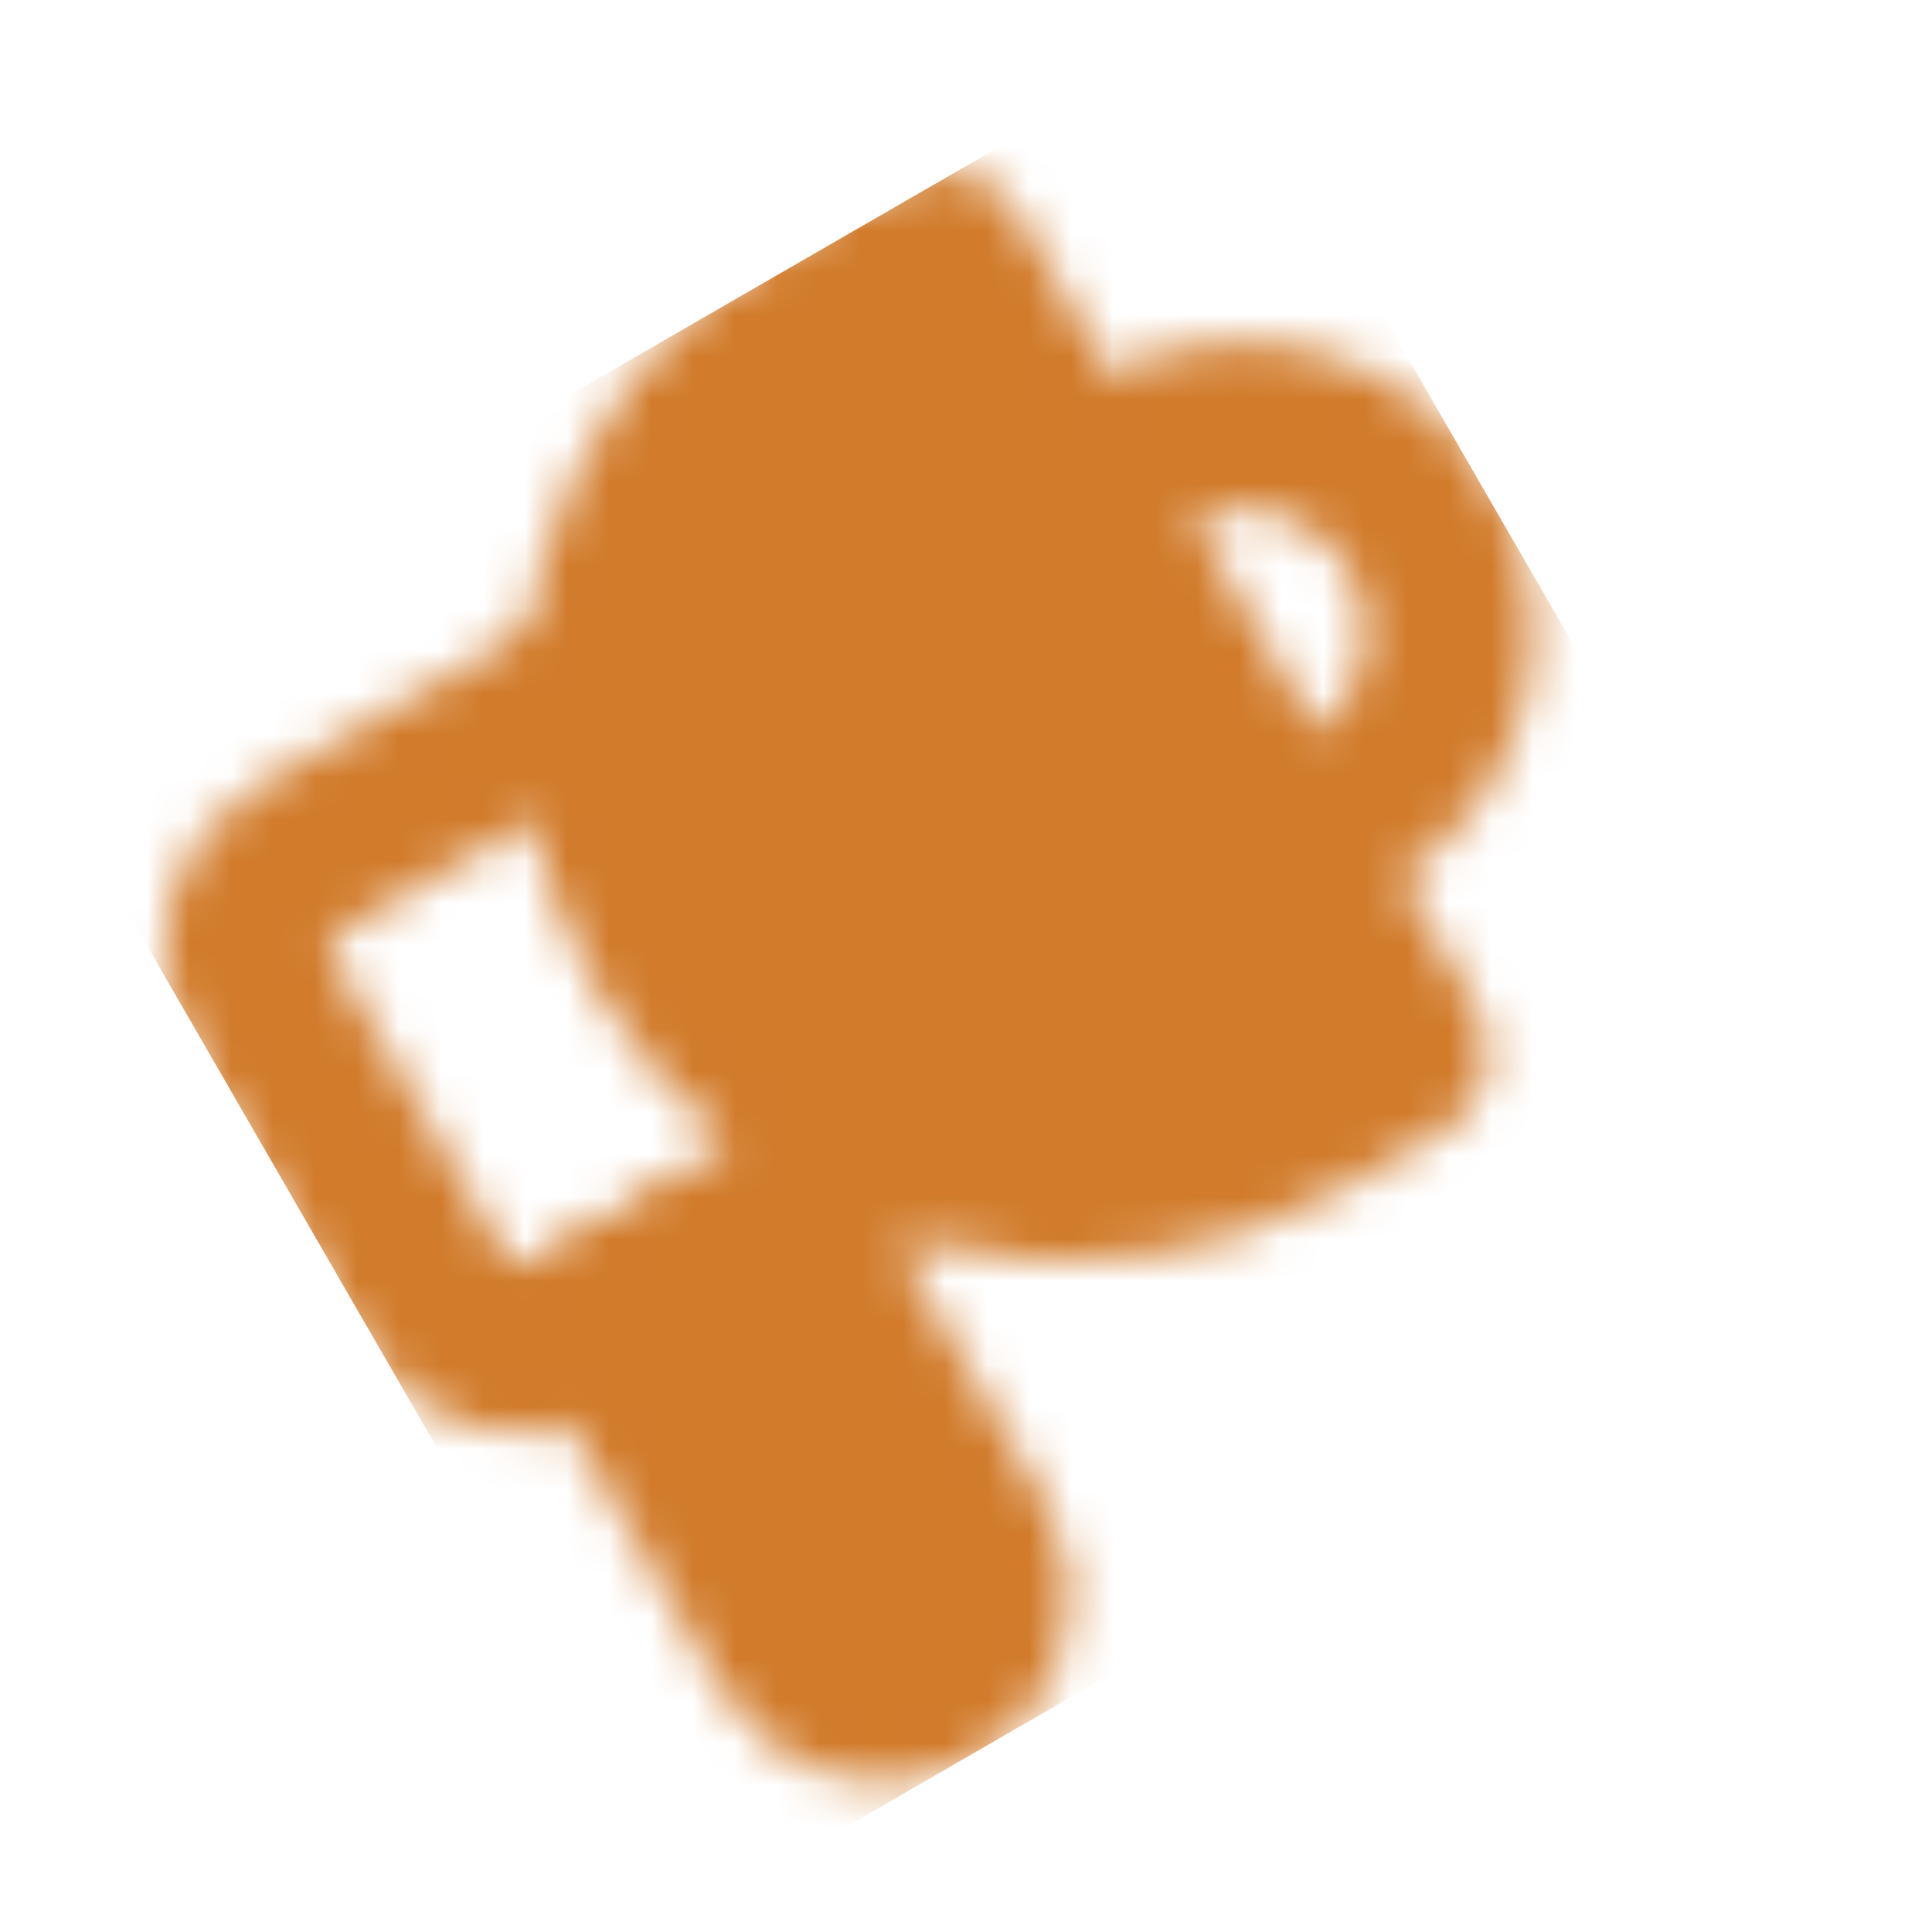 <svg width="46" height="46" viewBox="0 0 46 46" fill="none" xmlns="http://www.w3.org/2000/svg">
<g clip-path="url(#clip0_209_733)">
<mask id="mask0_209_733" style="mask-type:luminance" maskUnits="userSpaceOnUse" x="3" y="3" width="34" height="40">
<path d="M18.655 28.954L14.391 31.416L18.904 39.232C19.23 39.797 19.768 40.21 20.399 40.379C21.029 40.548 21.701 40.459 22.267 40.133C22.832 39.807 23.244 39.269 23.413 38.639C23.582 38.008 23.494 37.336 23.168 36.771L18.655 28.954Z" fill="white" stroke="white" stroke-width="4"/>
<path d="M14.223 16.354L7.117 20.457C6.551 20.783 6.139 21.321 5.97 21.951C5.801 22.582 5.889 23.254 6.216 23.819L10.318 30.925C10.645 31.49 11.182 31.903 11.813 32.072C12.444 32.241 13.115 32.152 13.681 31.826L21.497 27.313" stroke="white" stroke-width="4" stroke-linecap="round"/>
<path d="M25.702 11.621L27.123 10.801C28.254 10.148 29.597 9.971 30.859 10.309C32.12 10.647 33.195 11.472 33.848 12.603C34.501 13.734 34.678 15.077 34.34 16.339C34.002 17.6 33.177 18.675 32.046 19.328L30.625 20.148" stroke="white" stroke-width="4" stroke-linejoin="round"/>
<path d="M33.356 25.204C33.393 25.182 33.42 25.147 33.432 25.105C33.443 25.064 33.437 25.019 33.415 24.982L22.501 6.077C22.456 5.999 22.356 5.973 22.279 6.018L19.933 7.373C14.634 10.432 12.819 17.206 15.878 22.504C18.937 27.802 25.711 29.617 31.009 26.558L33.356 25.204Z" fill="white" stroke="white" stroke-width="4"/>
</mask>
<g mask="url(#mask0_209_733)">
<path d="M29.906 -4.07L-4.202 15.622L15.491 49.73L49.599 30.038L29.906 -4.07Z" fill="#D17B2B"/>
</g>
</g>
<defs>
<clipPath id="clip0_209_733">
<rect width="33" height="32.823" fill="white" transform="matrix(-0.866 0.5 0.5 0.866 28.912 0.537)"/>
</clipPath>
</defs>
</svg>
